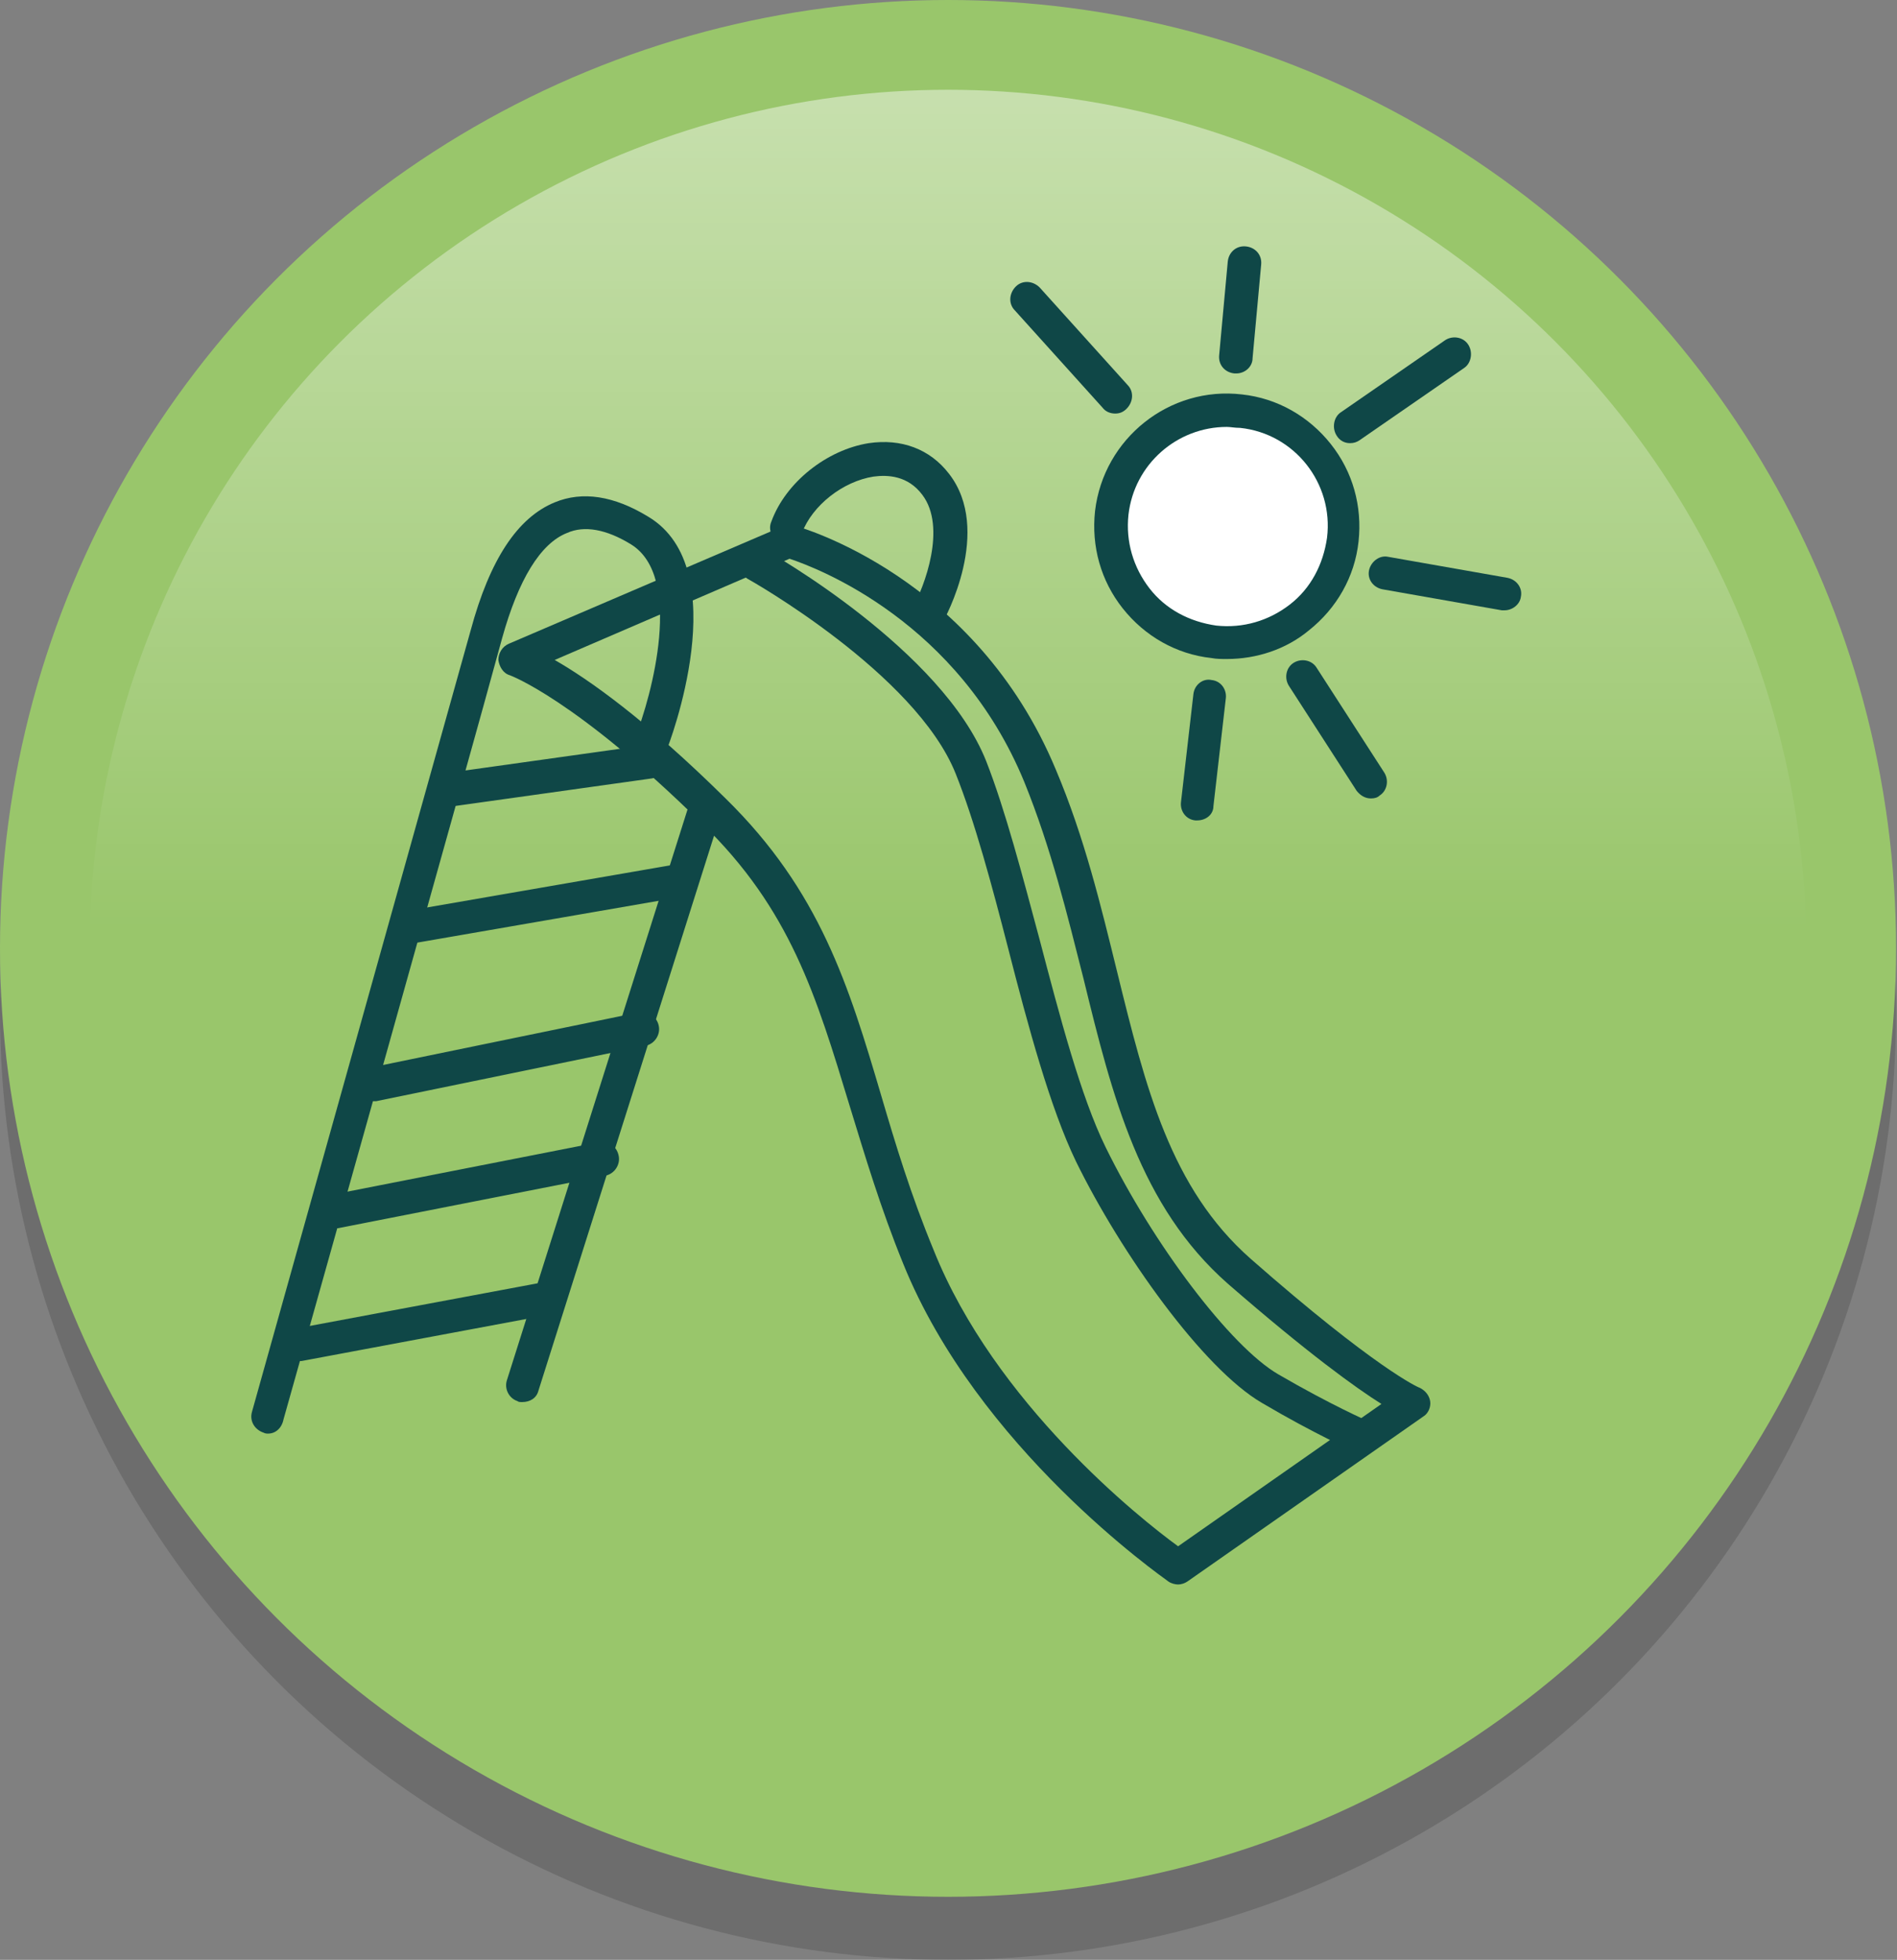 <?xml version="1.0" encoding="utf-8"?>
<!-- Generator: Adobe Illustrator 19.0.0, SVG Export Plug-In . SVG Version: 6.00 Build 0)  -->
<svg version="1.1" id="Capa_1" xmlns="http://www.w3.org/2000/svg" xmlns:xlink="http://www.w3.org/1999/xlink" x="0px" y="0px"
	 viewBox="-198 318.7 198.7 205.2" style="enable-background:new -198 318.7 198.7 205.2;" xml:space="preserve">
<rect x="-198" y="318.7" width="198.7" height="205.2" fill="#808080" stroke="none"/>
<style type="text/css">
	.st0{opacity:0.15;}
	.st1{fill:#99C66B;}
	.st2{opacity:0.45;fill:url(#XMLID_6_);}
	.st3{fill:#FFFFFF;}
	.st4{fill:#0F4747;}
</style>
<g id="Nuevo_símbolo">
	<circle id="XMLID_5_" class="st0" cx="-98.7" cy="424.6" r="99.3"/>
	<circle id="XMLID_4_" class="st1" cx="-98.7" cy="418" r="99.3"/>
	<g id="XMLID_2_">
		
			<linearGradient id="XMLID_6_" gradientUnits="userSpaceOnUse" x1="-395.139" y1="-295.698" x2="-215.365" y2="-295.698" gradientTransform="matrix(4.489700e-011 1 -1 4.489700e-011 -394.358 723.283)">
			<stop  offset="0" style="stop-color:#FFFFFF"/>
			<stop  offset="0.488" style="stop-color:#FFFFFF;stop-opacity:0"/>
		</linearGradient>
		<circle id="XMLID_3_" class="st2" cx="-98.7" cy="418" r="89.9"/>
	</g>
</g>
<circle id="XMLID_2665_" class="st3" cx="-69.8" cy="373.3" r="11.8"/>
<g id="XMLID_2626_">
	<g id="XMLID_2661_">
		<path id="XMLID_2662_" class="st4" d="M-74.6,484.6c-0.3,0-0.7-0.1-1-0.3c-0.8-0.6-20-14-27.8-33.3c-2.4-5.9-4-11.3-5.6-16.5
			c-3.5-11.5-6.2-20.6-15.5-29.6c-13.2-13-20.1-15.5-20.1-15.5c-0.7-0.2-1.1-0.9-1.2-1.6c0-0.7,0.4-1.4,1.1-1.7l28.7-12.3
			c0.4-0.2,0.8-0.2,1.1-0.1c0.8,0.2,19.1,5.4,27.5,25.6c3,7.1,4.7,14.2,6.4,21.1c3,12.2,5.6,22.7,14,30.1
			C-53.9,462-49.4,464-49.3,464c0.6,0.3,1,0.8,1.1,1.4c0.1,0.6-0.2,1.3-0.7,1.6l-24.6,17.2C-73.9,484.5-74.3,484.6-74.6,484.6z
			 M-139.9,387.8c3.5,2,9.5,6.2,17.9,14.5c9.9,9.7,12.9,19.6,16.3,31.1c1.5,5.1,3.1,10.4,5.5,16.2c6.4,16,21.6,28.1,25.6,31
			l21.3-14.9c-2.7-1.7-7.7-5.3-16.1-12.6c-9.2-8.1-12.1-19.6-15.1-31.9c-1.7-6.7-3.4-13.7-6.2-20.6c-6.9-16.8-21.6-22.4-24.6-23.4
			L-139.9,387.8z"/>
	</g>
	<g id="XMLID_2659_">
		<path id="XMLID_2660_" class="st4" d="M-55.4,470.9c-0.2,0-0.5,0-0.7-0.2c-0.2-0.1-4.1-1.8-9.7-5.1c-6.2-3.6-14.8-15.7-19.5-25.3
			c-2.7-5.6-5-14.1-7.1-22.3c-1.7-6.6-3.5-13.3-5.5-18.3c-4.2-10.5-21.6-20.3-21.8-20.4c-0.8-0.5-1.1-1.5-0.7-2.4
			c0.5-0.8,1.5-1.1,2.4-0.7c0.8,0.4,18.7,10.6,23.3,22.2c2,5.1,3.8,12,5.6,18.7c2.1,8,4.3,16.4,6.9,21.7c5,10.2,13.1,20.9,18.1,23.8
			c5.5,3.2,9.4,4.9,9.4,4.9c0.9,0.4,1.3,1.4,0.9,2.3C-54.1,470.6-54.7,470.9-55.4,470.9z"/>
	</g>
	<g id="XMLID_2657_">
		<path id="XMLID_2658_" class="st4" d="M-169.9,468.8c-0.2,0-0.3,0-0.5-0.1c-0.9-0.3-1.5-1.2-1.2-2.2c0.2-0.7,19.3-68.9,22.9-81.8
			c2-7.4,4.9-11.8,8.8-13.4c2.9-1.2,6.2-0.7,9.8,1.5c9.2,5.5,2.2,23.8,1.9,24.5c-0.4,0.9-1.4,1.3-2.3,1c-0.9-0.4-1.3-1.4-1-2.3
			c1.8-4.5,5.1-16.9-0.4-20.3c-2.6-1.6-4.9-2-6.7-1.2c-2.8,1.1-5.1,4.9-6.8,11c-3.5,12.9-22.7,81.1-22.9,81.8
			C-168.5,468.3-169.2,468.8-169.9,468.8z"/>
	</g>
	<g id="XMLID_2655_">
		<path id="XMLID_2656_" class="st4" d="M-100.9,384.9c-0.3,0-0.6-0.1-0.8-0.2c-0.8-0.5-1.2-1.5-0.7-2.4c1.2-2.1,3.6-8.4,1-11.8
			c-1.5-2-3.6-2.1-5.1-1.9c-3.2,0.5-6.4,3-7.5,5.9c-0.3,0.9-1.3,1.4-2.2,1c-0.9-0.3-1.4-1.3-1-2.2c1.5-4.1,5.8-7.5,10.2-8.2
			c3.4-0.5,6.4,0.6,8.4,3.2c4.6,5.9-0.4,15.2-0.7,15.6C-99.7,384.6-100.3,384.9-100.9,384.9z"/>
	</g>
	<g id="XMLID_2653_">
		<path id="XMLID_2654_" class="st4" d="M-143.3,465.5c-0.2,0-0.4,0-0.5-0.1c-0.9-0.3-1.4-1.3-1.1-2.2l18.9-59.7
			c0.3-0.9,1.3-1.4,2.2-1.1c0.9,0.3,1.4,1.3,1.1,2.2l-18.9,59.7C-141.8,465.1-142.5,465.5-143.3,465.5z"/>
	</g>
	<g id="XMLID_2649_">
		<path id="XMLID_2650_" class="st4" d="M-69.5,387.7c-0.5,0-1.1,0-1.6-0.1c-3.7-0.4-7-2.3-9.3-5.2s-3.3-6.5-2.9-10.2
			c0.9-7.6,7.8-13.1,15.4-12.2c3.7,0.4,7,2.3,9.3,5.2c2.3,2.9,3.3,6.5,2.9,10.2c-0.4,3.7-2.3,7-5.2,9.3
			C-63.3,386.7-66.4,387.7-69.5,387.7z M-69.5,363.4c-5.2,0-9.7,3.9-10.3,9.2c-0.3,2.8,0.5,5.5,2.2,7.7c1.7,2.2,4.2,3.5,7,3.9
			c2.8,0.3,5.5-0.5,7.7-2.2c2.2-1.7,3.5-4.2,3.9-7v0c0.7-5.7-3.4-10.9-9.1-11.5C-68.7,363.5-69.1,363.4-69.5,363.4z"/>
	</g>
	<g id="XMLID_2647_">
		<path id="XMLID_2648_" class="st4" d="M-68.5,357.8c-0.1,0-0.1,0-0.2,0c-1-0.1-1.7-0.9-1.6-1.9l0.9-9.8c0.1-1,0.9-1.7,1.9-1.6
			c1,0.1,1.7,0.9,1.6,1.9l-0.9,9.8C-66.8,357.1-67.6,357.8-68.5,357.8z"/>
	</g>
	<g id="XMLID_2645_">
		<path id="XMLID_2646_" class="st4" d="M-72.6,404.6c-0.1,0-0.1,0-0.2,0c-1-0.1-1.6-1-1.5-1.9l1.3-11.3c0.1-1,1-1.7,1.9-1.5
			c1,0.1,1.6,1,1.5,1.9l-1.3,11.3C-70.9,404-71.7,404.6-72.6,404.6z"/>
	</g>
	<g id="XMLID_2643_">
		<path id="XMLID_2644_" class="st4" d="M-40.4,382.6c-0.1,0-0.2,0-0.3,0l-12.5-2.2c-1-0.2-1.6-1.1-1.4-2s1.1-1.6,2-1.4l12.5,2.2
			c1,0.2,1.6,1.1,1.4,2C-38.8,382-39.6,382.6-40.4,382.6z"/>
	</g>
	<g id="XMLID_2641_">
		<path id="XMLID_2642_" class="st4" d="M-81.2,362c-0.5,0-1-0.2-1.3-0.6l-9.2-10.2c-0.7-0.7-0.6-1.8,0.1-2.5
			c0.7-0.7,1.8-0.6,2.5,0.1l9.2,10.2c0.7,0.7,0.6,1.8-0.1,2.5C-80.4,361.9-80.8,362-81.2,362z"/>
	</g>
	<g id="XMLID_2639_">
		<path id="XMLID_2640_" class="st4" d="M-56.6,365.1c-0.6,0-1.1-0.3-1.4-0.8c-0.5-0.8-0.3-1.9,0.4-2.4l11-7.6
			c0.8-0.5,1.9-0.3,2.4,0.5c0.5,0.8,0.3,1.9-0.4,2.4l-11,7.6C-55.9,365-56.2,365.1-56.6,365.1z"/>
	</g>
	<g id="XMLID_2637_">
		<path id="XMLID_2638_" class="st4" d="M-54.4,402.3c-0.6,0-1.1-0.3-1.5-0.8l-7.1-11c-0.5-0.8-0.3-1.9,0.5-2.4
			c0.8-0.5,1.9-0.3,2.4,0.5l7.1,11c0.5,0.8,0.3,1.9-0.5,2.4C-53.7,402.2-54,402.3-54.4,402.3z"/>
	</g>
	<g id="XMLID_2635_">
		<path id="XMLID_2636_" class="st4" d="M-150.7,403.1c-0.9,0-1.6-0.6-1.7-1.5c-0.1-1,0.5-1.8,1.5-2l20.7-2.9c1-0.1,1.8,0.5,2,1.5
			c0.1,1-0.5,1.8-1.5,2l-20.7,2.9C-150.6,403.1-150.7,403.1-150.7,403.1z"/>
	</g>
	<g id="XMLID_2633_">
		<path id="XMLID_2634_" class="st4" d="M-155.2,417.6c-0.8,0-1.6-0.6-1.7-1.5c-0.2-1,0.5-1.9,1.4-2l28.3-4.9c0.9-0.2,1.9,0.5,2,1.4
			c0.2,1-0.5,1.9-1.4,2l-28.3,4.9C-155,417.6-155.1,417.6-155.2,417.6z"/>
	</g>
	<g id="XMLID_2631_">
		<path id="XMLID_2632_" class="st4" d="M-159,434c-0.8,0-1.5-0.6-1.7-1.4c-0.2-0.9,0.4-1.9,1.4-2.1l28.2-5.8
			c0.9-0.2,1.9,0.4,2.1,1.4c0.2,0.9-0.4,1.9-1.4,2.1l-28.2,5.8C-158.8,434-158.9,434-159,434z"/>
	</g>
	<g id="XMLID_2629_">
		<path id="XMLID_2630_" class="st4" d="M-163,447.3c-0.8,0-1.6-0.6-1.7-1.4c-0.2-0.9,0.4-1.9,1.4-2.1l28-5.5c1-0.2,1.9,0.4,2.1,1.4
			c0.2,0.9-0.4,1.9-1.4,2.1l-28,5.5C-162.8,447.3-162.9,447.3-163,447.3z"/>
	</g>
	<g id="XMLID_2627_">
		<path id="XMLID_2628_" class="st4" d="M-166.7,461.2c-0.8,0-1.6-0.6-1.7-1.4c-0.2-1,0.4-1.9,1.4-2l26.2-4.9c1-0.2,1.9,0.4,2,1.4
			c0.2,1-0.4,1.9-1.4,2l-26.2,4.9C-166.5,461.2-166.6,461.2-166.7,461.2z"/>
	</g>
</g>
</svg>
